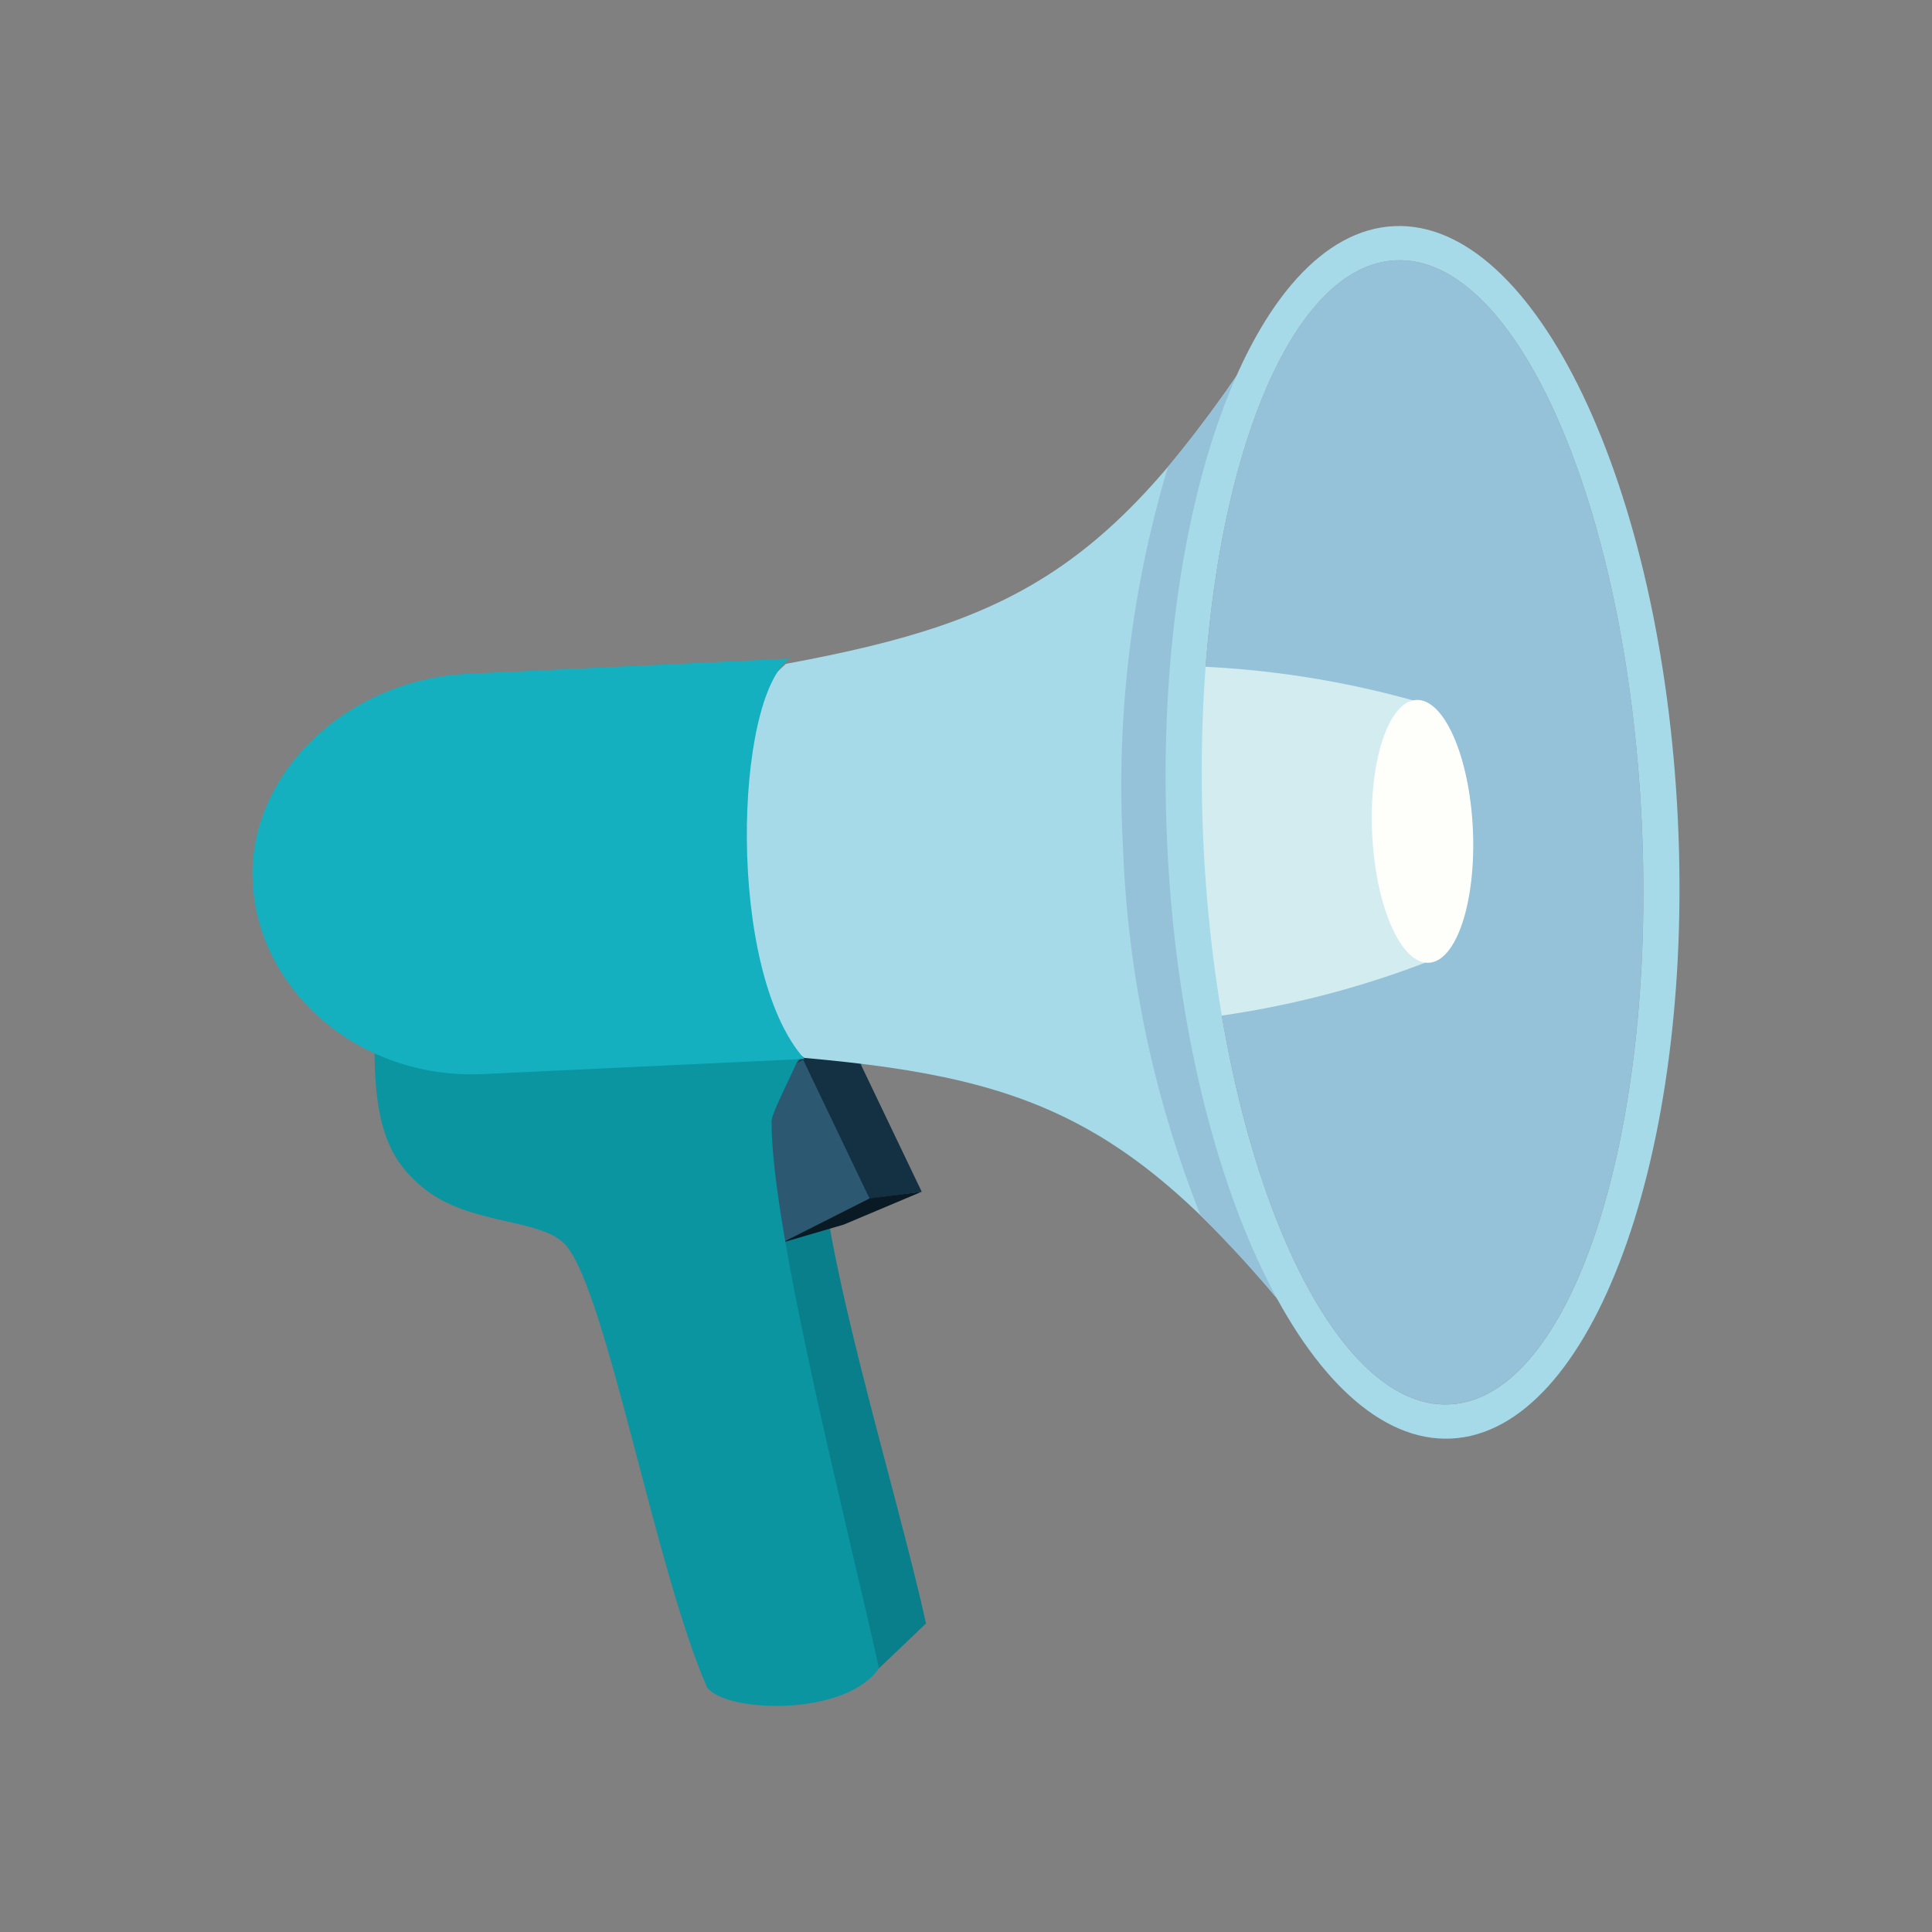 <svg xmlns="http://www.w3.org/2000/svg" width="120" height="120" viewBox="0 0 120 120">
    <rect x="0" y="0" width="120" height="120" fill="#808080" stroke="none"/>
    <g data-name="그룹 21453">
        <g data-name="그룹 21454">
            <path data-name="패스 66350" d="M28.726 121.7c-.049 5.476 1.27 7.266 2.942 8.685 2.894 2.456 5.395 2.481 6.874 4.264 2.525 3.045 5.525 20.108 8.732 27.418l8.923.172 3.285-3.131c-1.862-8.47-6.635-23.483-6.581-30.167.006-.713 3.308-5.138 3.742-7.117l-25.1-4.137z" transform="translate(-1.966 -58.27)" style="fill-rule:evenodd;fill:#087f8a"/>
            <path data-name="패스 66351" d="m88.221 133.186 4.13 8.63-4.7.636-5-6.562 2.221-2.383z" transform="translate(-35.101 -67.794)" style="fill:#143143;fill-rule:evenodd"/>
            <path data-name="패스 66352" d="m79.834 134.311 4.13 8.63-5.441 2.728-4.256-8.655z" transform="translate(-29.948 -68.485)" style="fill:#2c5871;fill-rule:evenodd"/>
            <path data-name="패스 66353" d="m93.982 155.564-3.238.414-5.438 2.748 3.828-1.119z" transform="translate(-36.731 -81.544)" style="fill:#0a1a24;fill-rule:evenodd"/>
            <path data-name="패스 66354" d="M19.671 125.857c-.049 5.476 1.27 7.266 2.942 8.685 2.894 2.456 7.5 1.891 8.975 3.674 2.525 3.045 5.526 20.107 8.732 27.418 1.2 1.6 8.658 1.816 10.677-1.2-1.862-8.47-6.723-27.3-6.669-33.98.006-.714 2.343-4.785 2.777-6.764l-24.618-1.845z" transform="translate(3.597 -60.825)" style="fill:#0b95a1;fill-rule:evenodd"/>
            <path data-name="패스 66355" d="M77.864 35.312c14.736-2.726 20.733-6.168 30.75-22.1-9.205 16.688-7.639 49.945 3.093 65.688-11.47-14.92-17.764-17.783-32.691-19.112-7.778-5.776-8.353-18-1.152-24.477" transform="translate(-29.05 5.921)" style="fill:#a6dae8;fill-rule:evenodd"/>
            <path data-name="패스 66356" d="M14.325 95.492C6.47 95.862.163 90.087 0 83.293c-.151-6.513 5.851-12.308 13.4-12.664l19.961-.94c-3.43 2.432-3.957 19.4.921 24.864-7.959.37-12 .565-19.961.94" transform="translate(15.683 -28.78)" style="fill:#14b0bf;fill-rule:evenodd"/>
            <path data-name="패스 66357" d="M153.013 41.687c-.924-19.622 4.421-35.816 11.939-36.17s14.362 15.266 15.286 34.883-4.422 35.817-11.94 36.171-14.361-15.266-15.285-34.889" transform="translate(-78.269 10.653)" style="fill:#95c2d9;fill-rule:evenodd"/>
            <path data-name="패스 66358" d="M164.256 73.016a58.888 58.888 0 0 0-13.967-2.126 90.629 90.629 0 0 0 1.029 21.853 58.892 58.892 0 0 0 13.705-3.429l-.551-8.141z" transform="translate(-76.505 -29.518)" style="fill:#d3ecf0;fill-rule:evenodd"/>
            <path data-name="패스 66359" d="M180.326 84.648c-.212-4.509 1.016-8.229 2.743-8.31s3.3 3.508 3.512 8.016-1.016 8.229-2.743 8.31-3.3-3.507-3.512-8.015" transform="translate(-95.099 -32.864)" style="fill:#fefffa;fill-rule:evenodd"/>
            <path data-name="패스 66360" d="M140.1 46.779a68.934 68.934 0 0 1 2.792-23.707 86.471 86.471 0 0 0 7.017-9.86 34.28 34.28 0 0 0-1.157 2.309c-3.736 6.361-5.9 17.906-5.286 30.975.631 13.392 4.019 24.918 8.5 30.776q.5.843 1.04 1.63a85.217 85.217 0 0 0-8.089-9.328 68.54 68.54 0 0 1-4.817-22.795" transform="translate(-70.344 5.921)" style="fill:#95c2d9;fill-rule:evenodd"/>
            <path data-name="패스 66361" d="M147.189 38.407c-.979-20.8 5.328-37.987 14.087-38.4s16.654 16.111 17.633 36.906-5.328 37.987-14.087 38.4-16.654-16.113-17.633-36.906m2.248-.106c.924 19.623 7.768 35.243 15.285 34.889s12.864-16.548 11.94-36.171-7.768-35.243-15.286-34.889-12.863 16.548-11.939 36.17" transform="translate(-74.692 14.039)" style="fill:#a6dae8;fill-rule:evenodd"/>
        </g>
    </g>
</svg>
